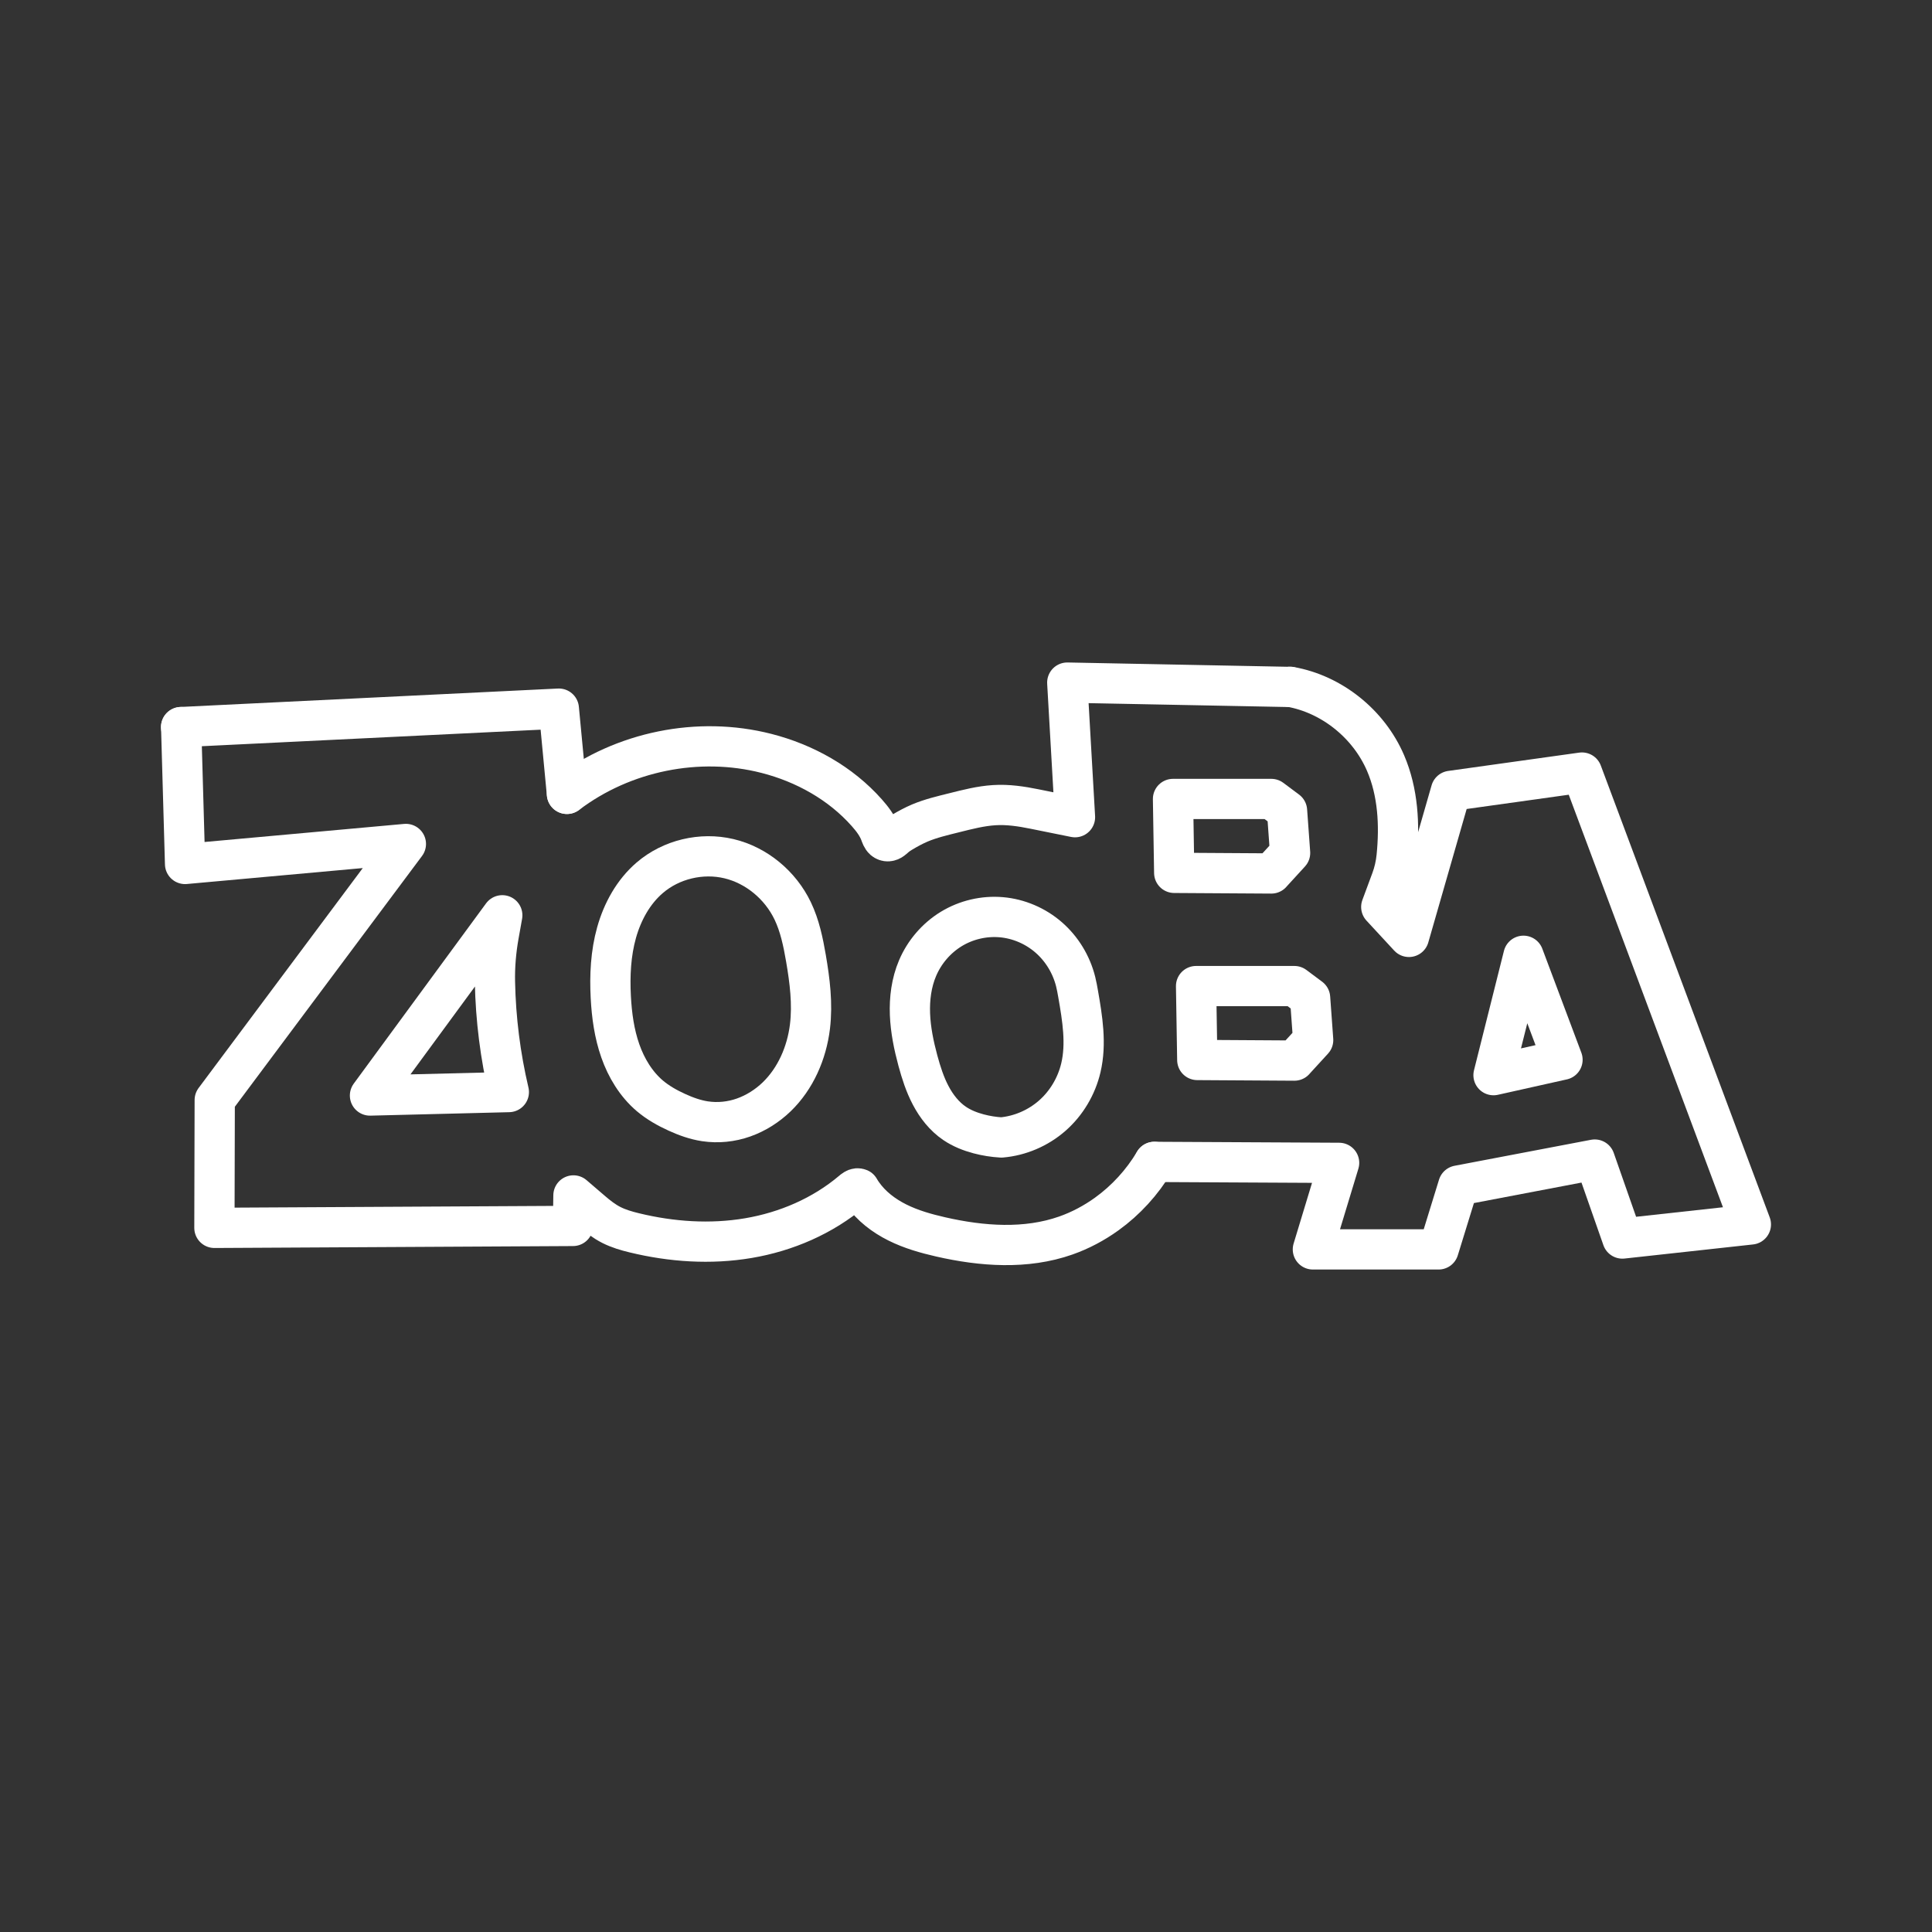 <?xml version="1.0" encoding="UTF-8"?><svg id="a" xmlns="http://www.w3.org/2000/svg" viewBox="0 0 48 48"><rect x="0" y="0" width="48" height="48" fill="#333333" stroke="none"/><defs><style>.b{fill:none;stroke:#fff;stroke-linecap:round;stroke-linejoin:round;}</style></defs><path class="b" d="M4.501,18.064l.097,3.401,5.486-.497-4.749,6.362-.008,3.176,8.909-.048.011-.758.449.385c.153.132.313.258.493.349.18.091.374.148.569.195.926.225,1.895.291,2.834.132.939-.159,1.847-.548,2.58-1.168.019-.016.037-.032.058-.044.021-.013.044-.022.068-.024.018-.001.036.002.052.009.024.041.049.081.076.119.218.314.531.551.87.72s.705.273,1.073.357c1.025.234,2.118.315,3.111-.034.361-.127.703-.309,1.016-.534.476-.343.882-.787,1.185-1.296"/><path class="b" d="M28.68,28.867l4.59.024-.652,2.15h3.123l.489-1.586,3.391-.646.687,1.962,3.192-.35-4.197-11.227-3.255.455-1.043,3.628-.688-.744.249-.672c.069-.186.113-.38.133-.578.079-.785.036-1.602-.275-2.325-.42-.977-1.34-1.712-2.37-1.894"/><path class="b" d="M32.053,17.067l-5.537-.108.192,3.344-1.004-.203c-.33-.067-.667-.118-1.003-.096-.336.021-.665.106-.992.188-.289.072-.582.14-.857.256-.15.064-.294.142-.435.226-.056.033-.111.068-.161.11-.029.025-.057.052-.088.075s-.067.04-.105.042c-.038.002-.076-.012-.105-.037-.024-.021-.041-.048-.055-.077-.014-.029-.024-.059-.035-.089-.072-.189-.197-.353-.331-.504-.654-.739-1.549-1.234-2.495-1.476-1.688-.432-3.559-.053-4.956,1.006"/><path class="b" d="M14.085,19.723l-.201-2.117-9.385.458"/><path class="b" d="M12.642,27.132l-3.45.086,3.287-4.478-.089.498c-.068.382-.101.77-.093,1.158.018.921.134,1.84.345,2.736h0Z"/><path class="b" d="M32.159,26.35l-2.413-.015-.03-1.836h2.442l.391.292.076,1.049-.467.51Z"/><path class="b" d="M31.586,21.701l-2.413-.015-.03-1.836h2.442l.391.292.076,1.049-.467.51Z"/><path class="b" d="M37.106,26.712l1.714-.383-.97-2.583-.744,2.966Z"/><path class="b" d="M17.516,27.858c-.242-.037-.476-.121-.699-.223-.24-.109-.472-.24-.674-.411-.341-.291-.583-.691-.732-1.117-.15-.427-.212-.881-.236-1.334-.028-.539-.002-1.086.144-1.605.146-.519.416-1.01.821-1.358.535-.461,1.289-.638,1.971-.476.682.162,1.277.656,1.584,1.298.175.366.259.77.328,1.171.097.563.169,1.137.1,1.704-.08.654-.358,1.292-.828,1.745-.235.226-.516.404-.821.512s-.636.142-.956.094h0Z"/><path class="b" d="M24.878,28.26c-.191-.011-.38-.041-.565-.09-.211-.056-.418-.138-.6-.262-.252-.172-.447-.421-.59-.693-.144-.272-.238-.568-.319-.866-.101-.376-.181-.76-.196-1.15-.015-.39.036-.786.188-1.144.171-.404.469-.75.84-.976.37-.225.811-.328,1.241-.291.43.037.847.215,1.175.5.329.285.567.676.673,1.103.025.101.043.203.061.305.106.606.209,1.233.068,1.832-.108.46-.361.884-.713,1.192-.352.308-.8.5-1.263.54h0Z"/></svg>